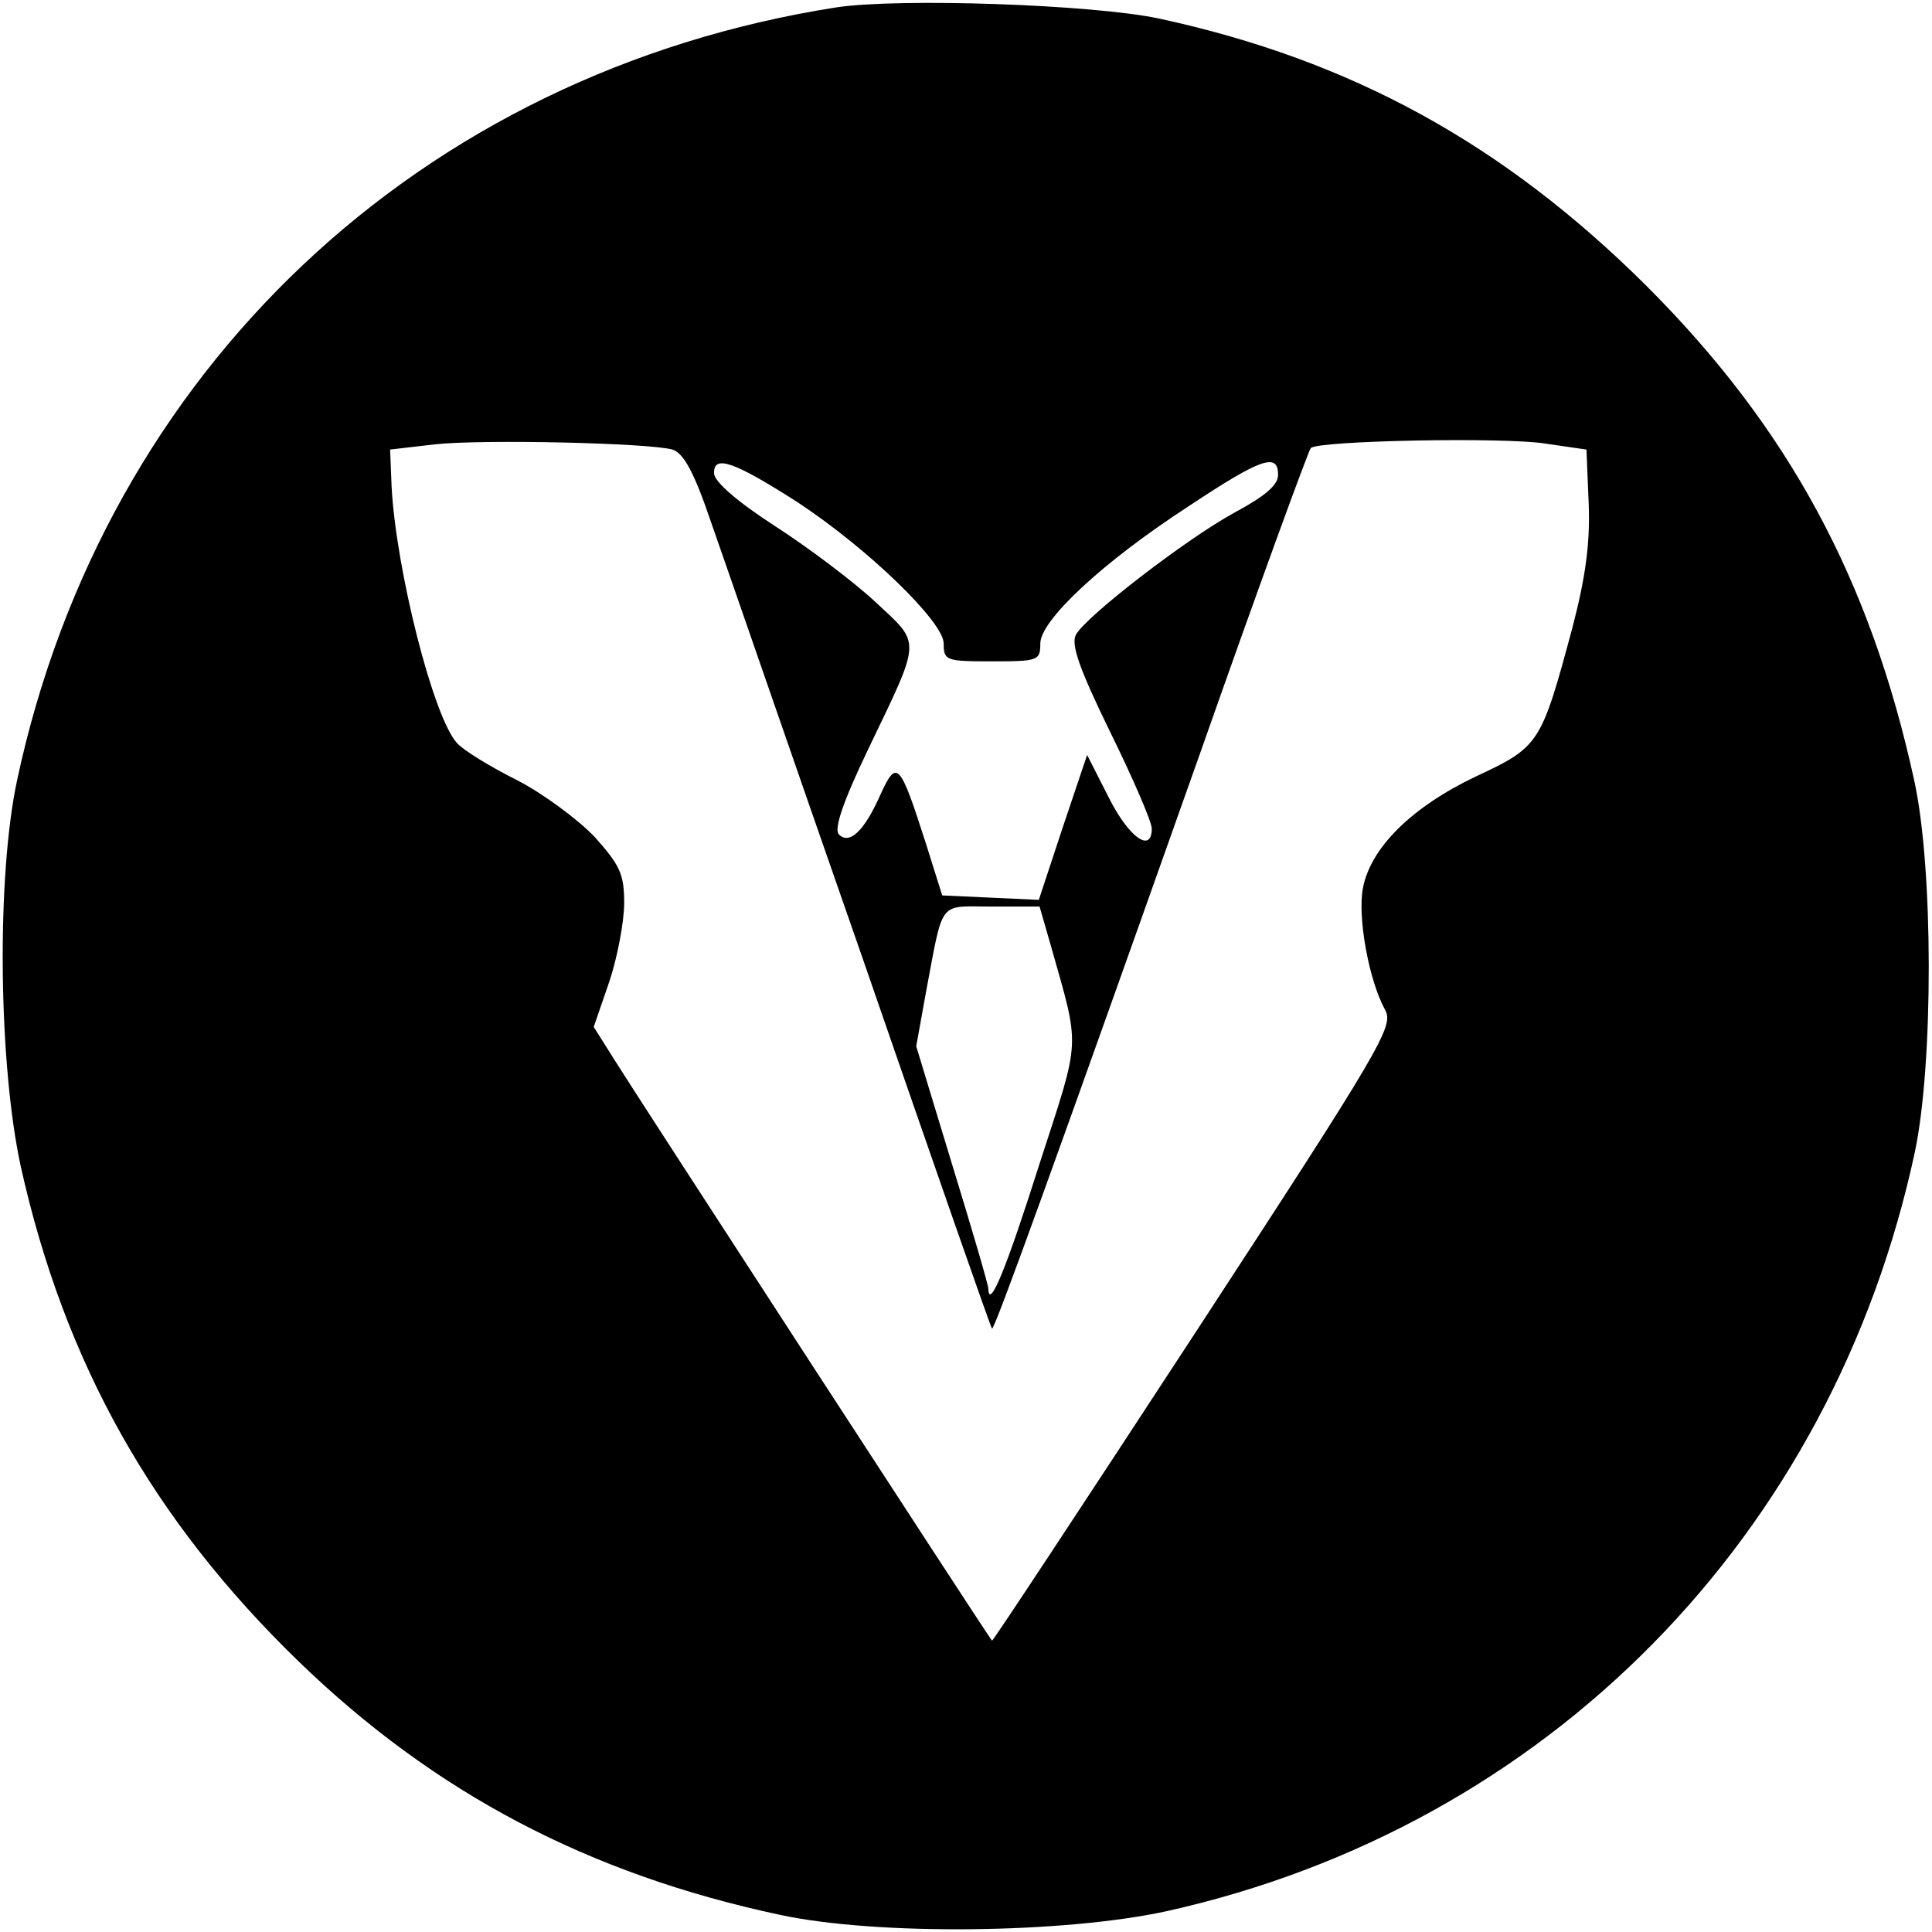 <?xml version="1.0" standalone="no"?>
<!DOCTYPE svg PUBLIC "-//W3C//DTD SVG 20010904//EN"
 "http://www.w3.org/TR/2001/REC-SVG-20010904/DTD/svg10.dtd">
<svg version="1.0" xmlns="http://www.w3.org/2000/svg"
 width="260pt" height="260pt" viewBox="0 0 260 260"
 preserveAspectRatio="xMidYMid meet">
<g transform="translate(0,260) scale(0.1,-0.1)"
fill="#000000" stroke="none">
<path d="M1125 2590 c-560 -88 -984 -488 -1102 -1040 -28 -131 -25 -382 5
-520 59 -265 178 -476 374 -666 183 -177 390 -286 648 -341 131 -28 382 -25
520 5 512 114 896 504 1007 1022 25 119 25 382 -1 500 -59 270 -169 474 -360
665 -192 191 -397 304 -656 360 -89 19 -350 28 -435 15z m-220 -595 c15 -5 29
-30 52 -98 18 -51 109 -315 204 -587 94 -272 172 -496 174 -498 3 -3 86 227
281 777 78 222 145 405 148 408 9 10 261 15 316 6 l55 -8 3 -73 c2 -53 -4 -98
-22 -167 -42 -156 -44 -160 -130 -200 -86 -41 -142 -96 -152 -151 -7 -39 8
-123 30 -163 12 -22 -3 -48 -257 -437 -149 -228 -271 -413 -272 -412 -6 7
-481 738 -507 780 l-29 46 21 61 c11 33 20 81 20 106 0 39 -6 51 -40 89 -22
23 -69 58 -104 76 -36 18 -72 40 -81 50 -32 35 -82 233 -88 345 l-2 50 60 7
c64 7 287 2 320 -7z m167 -70 c96 -63 198 -162 198 -191 0 -23 3 -24 65 -24
62 0 65 1 65 24 0 31 83 109 200 185 98 65 120 72 120 42 0 -14 -18 -29 -59
-51 -64 -35 -198 -138 -213 -164 -7 -13 4 -45 46 -131 31 -63 56 -121 56 -130
0 -34 -31 -12 -58 42 l-29 57 -33 -98 -32 -97 -65 3 -65 3 -22 70 c-35 109
-39 114 -61 66 -22 -50 -42 -68 -56 -54 -7 7 5 43 39 114 73 152 72 141 10
199 -29 27 -90 73 -135 102 -51 33 -82 60 -82 71 -1 26 28 15 111 -38z m342
-597 c40 -142 41 -121 -15 -294 -45 -142 -68 -198 -69 -168 0 5 -22 80 -49
168 l-48 158 13 72 c24 127 16 116 88 116 l65 0 15 -52z"/>
</g>
</svg>
